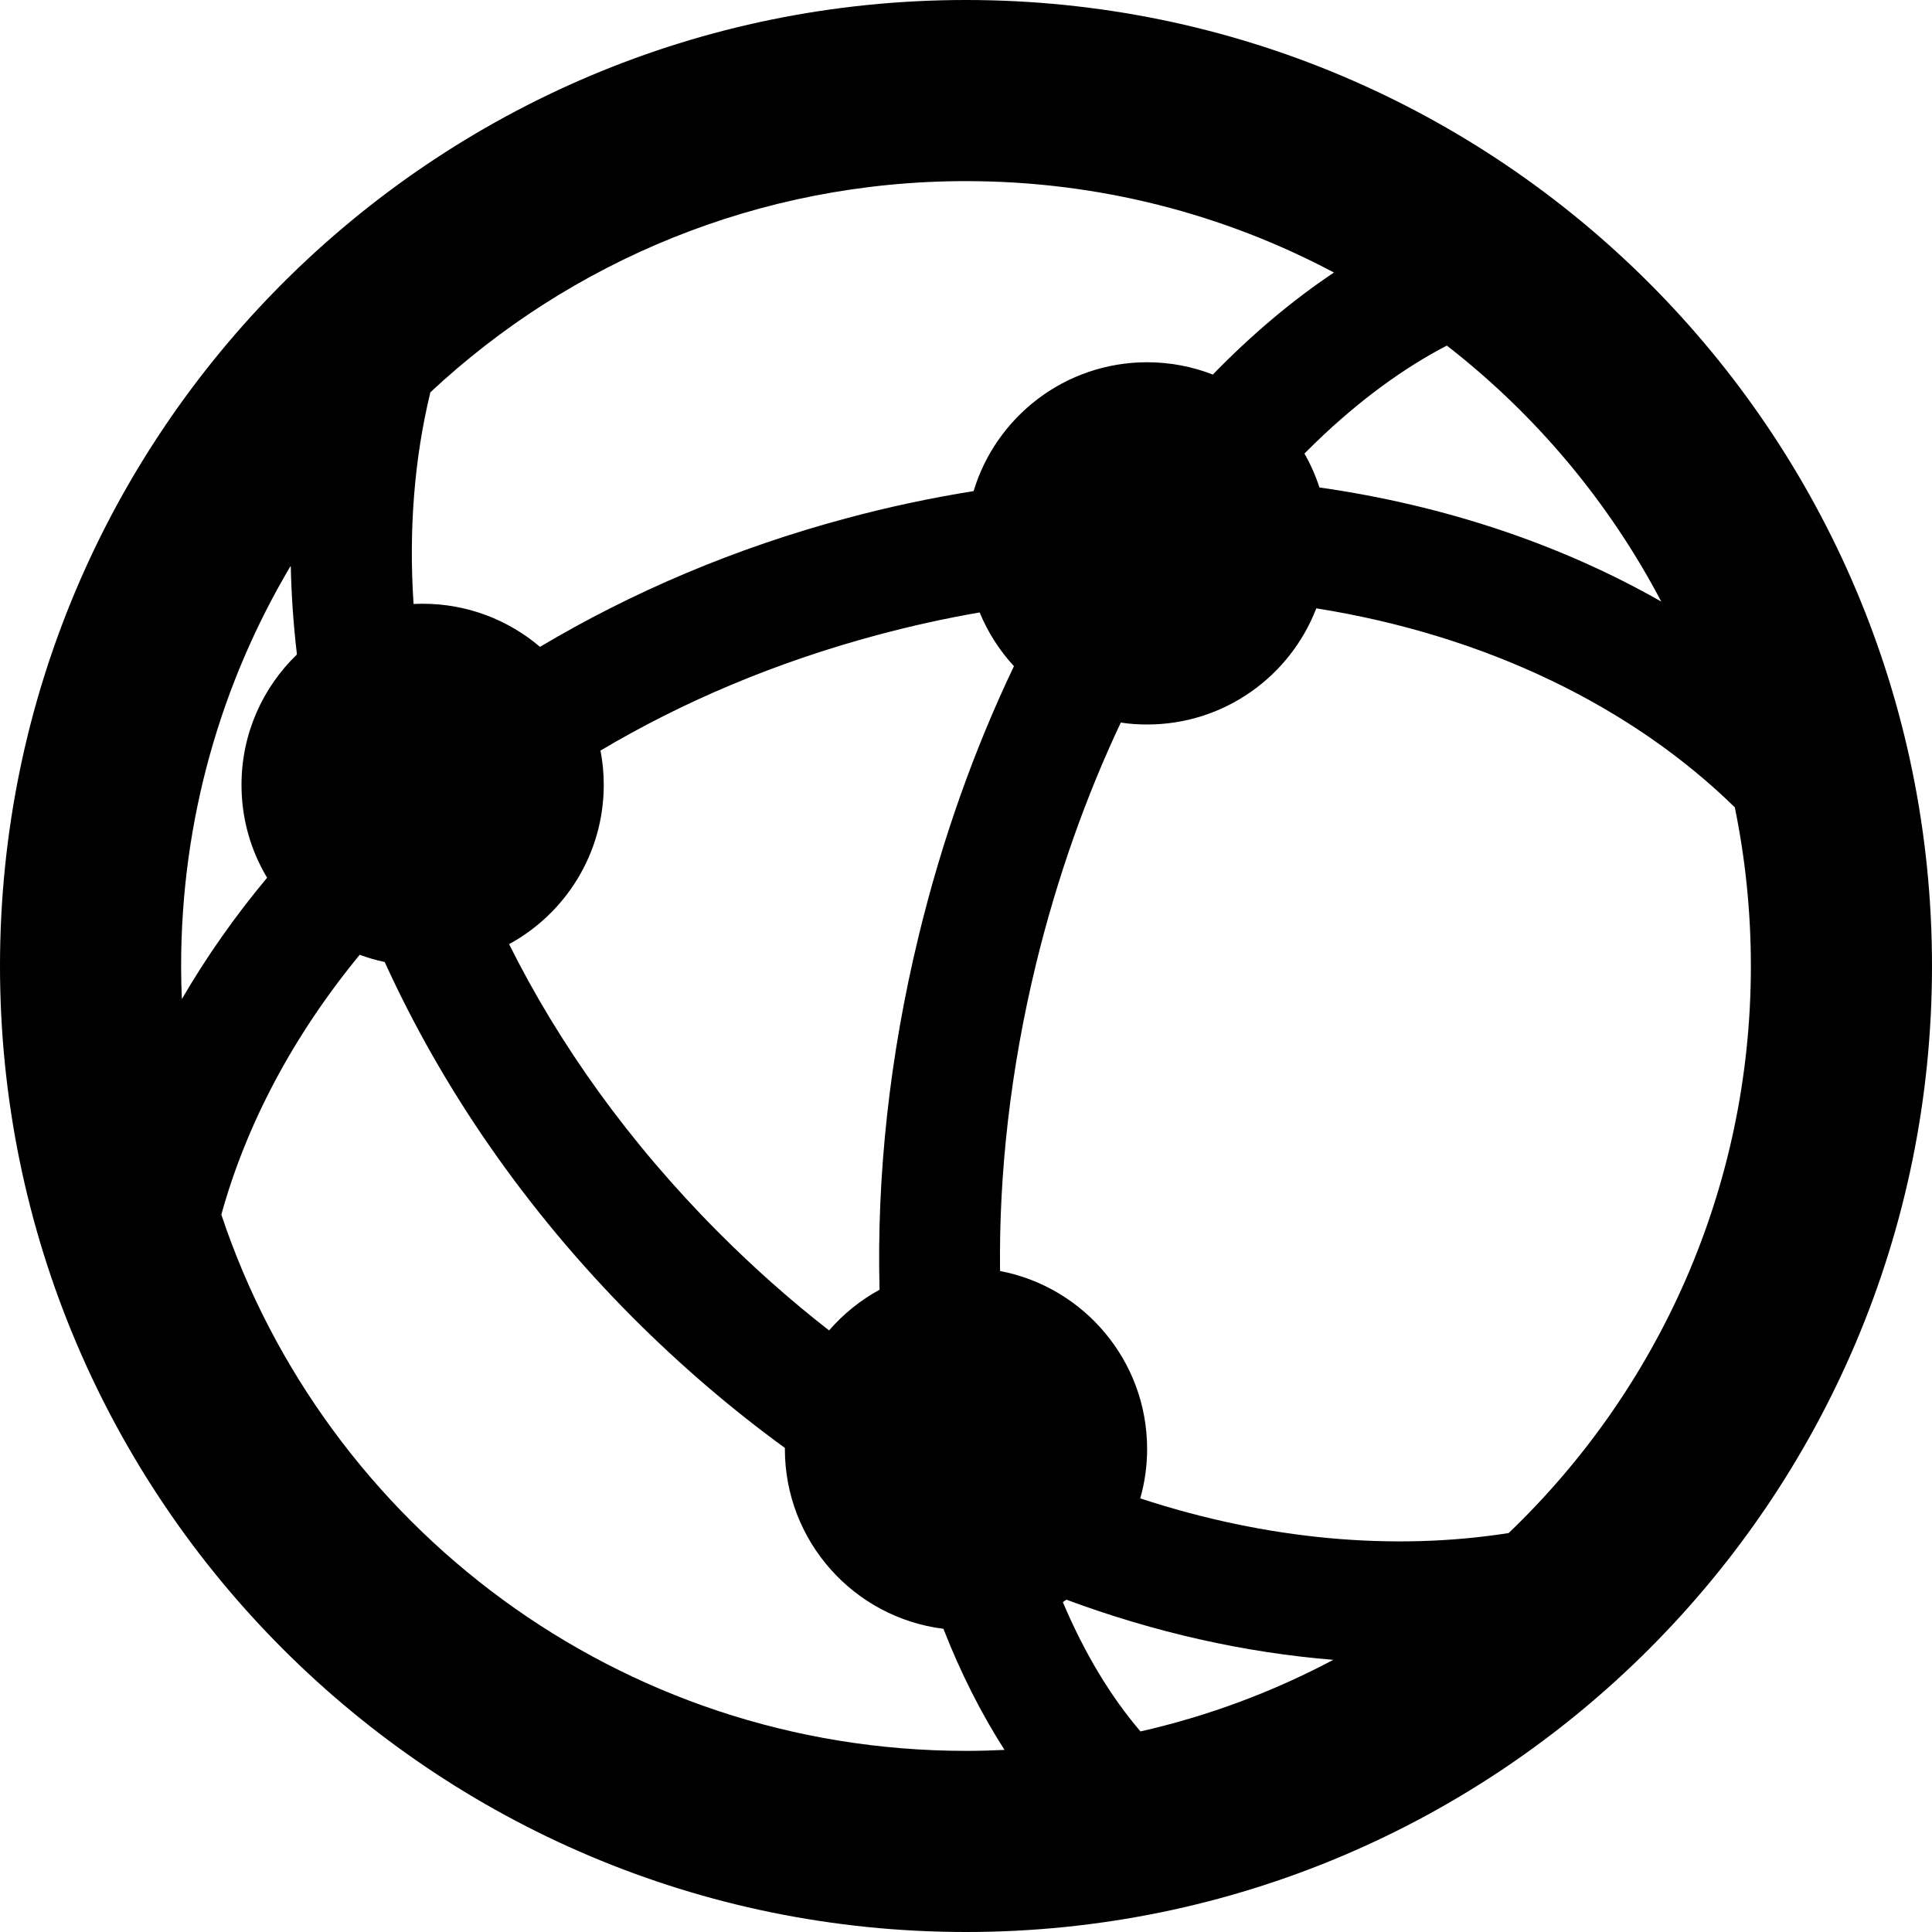 <svg width="16" height="16" viewBox="0 0 16 16" fill="none" xmlns="http://www.w3.org/2000/svg">
<path fill-rule="evenodd" clip-rule="evenodd" d="M16 8C16 12.418 12.418 16 8 16C3.582 16 0 12.418 0 8C0 3.582 3.582 0 8 0C12.418 0 16 3.582 16 8ZM8.319 14.492C8.213 14.497 8.107 14.5 8 14.5C5.13 14.5 2.694 12.64 1.833 10.059C2.039 9.313 2.427 8.578 2.979 7.907C3.046 7.932 3.115 7.952 3.186 7.967C3.66 9.009 4.349 10.016 5.242 10.913C5.642 11.313 6.063 11.673 6.5 11.991L6.5 12C6.5 12.765 7.073 13.397 7.813 13.489C7.955 13.853 8.125 14.189 8.319 14.492ZM9.445 14.339C10.009 14.211 10.544 14.01 11.042 13.746C10.313 13.687 9.567 13.521 8.832 13.248C8.822 13.255 8.812 13.261 8.802 13.268C8.984 13.698 9.202 14.055 9.445 14.339ZM12.494 12.696C13.73 11.513 14.5 9.846 14.5 8C14.5 7.55 14.454 7.111 14.367 6.686C13.518 5.855 12.31 5.262 10.901 5.038C10.684 5.601 10.139 6 9.5 6C9.426 6 9.353 5.995 9.282 5.984C8.996 6.59 8.757 7.259 8.581 7.979C8.366 8.864 8.272 9.726 8.282 10.526C8.975 10.658 9.5 11.268 9.5 12C9.5 12.142 9.48 12.279 9.443 12.409C10.498 12.755 11.546 12.845 12.494 12.696ZM13.758 4.982C13.323 4.154 12.715 3.431 11.982 2.862C11.626 3.047 11.261 3.312 10.897 3.663C10.865 3.694 10.834 3.725 10.803 3.756C10.853 3.844 10.895 3.938 10.927 4.037C11.965 4.185 12.928 4.509 13.758 4.982ZM11.047 2.257C10.7 2.489 10.364 2.773 10.044 3.102C9.875 3.036 9.692 3 9.5 3C8.822 3 8.249 3.45 8.063 4.067C7.714 4.123 7.363 4.197 7.011 4.292C6.086 4.539 5.233 4.904 4.472 5.357C4.21 5.134 3.871 5 3.5 5C3.475 5 3.45 5.001 3.425 5.002C3.384 4.39 3.431 3.799 3.564 3.249C4.725 2.164 6.285 1.5 8 1.5C9.101 1.5 10.138 1.774 11.047 2.257ZM2.408 4.685C1.831 5.655 1.5 6.789 1.5 8C1.5 8.092 1.502 8.183 1.506 8.274C1.708 7.927 1.944 7.59 2.212 7.269C2.077 7.044 2 6.781 2 6.5C2 6.076 2.176 5.693 2.459 5.42C2.43 5.173 2.413 4.928 2.408 4.685ZM7.284 10.681C7.125 10.768 6.984 10.882 6.866 11.018C6.553 10.774 6.247 10.504 5.951 10.207C5.205 9.458 4.629 8.647 4.216 7.819C4.683 7.565 5 7.069 5 6.5C5 6.403 4.991 6.308 4.973 6.216C5.649 5.814 6.418 5.486 7.269 5.258C7.553 5.182 7.835 5.12 8.113 5.072C8.181 5.237 8.278 5.388 8.397 5.517C8.072 6.198 7.804 6.945 7.61 7.743C7.364 8.754 7.26 9.749 7.284 10.681Z" fill="black"/>
</svg>
